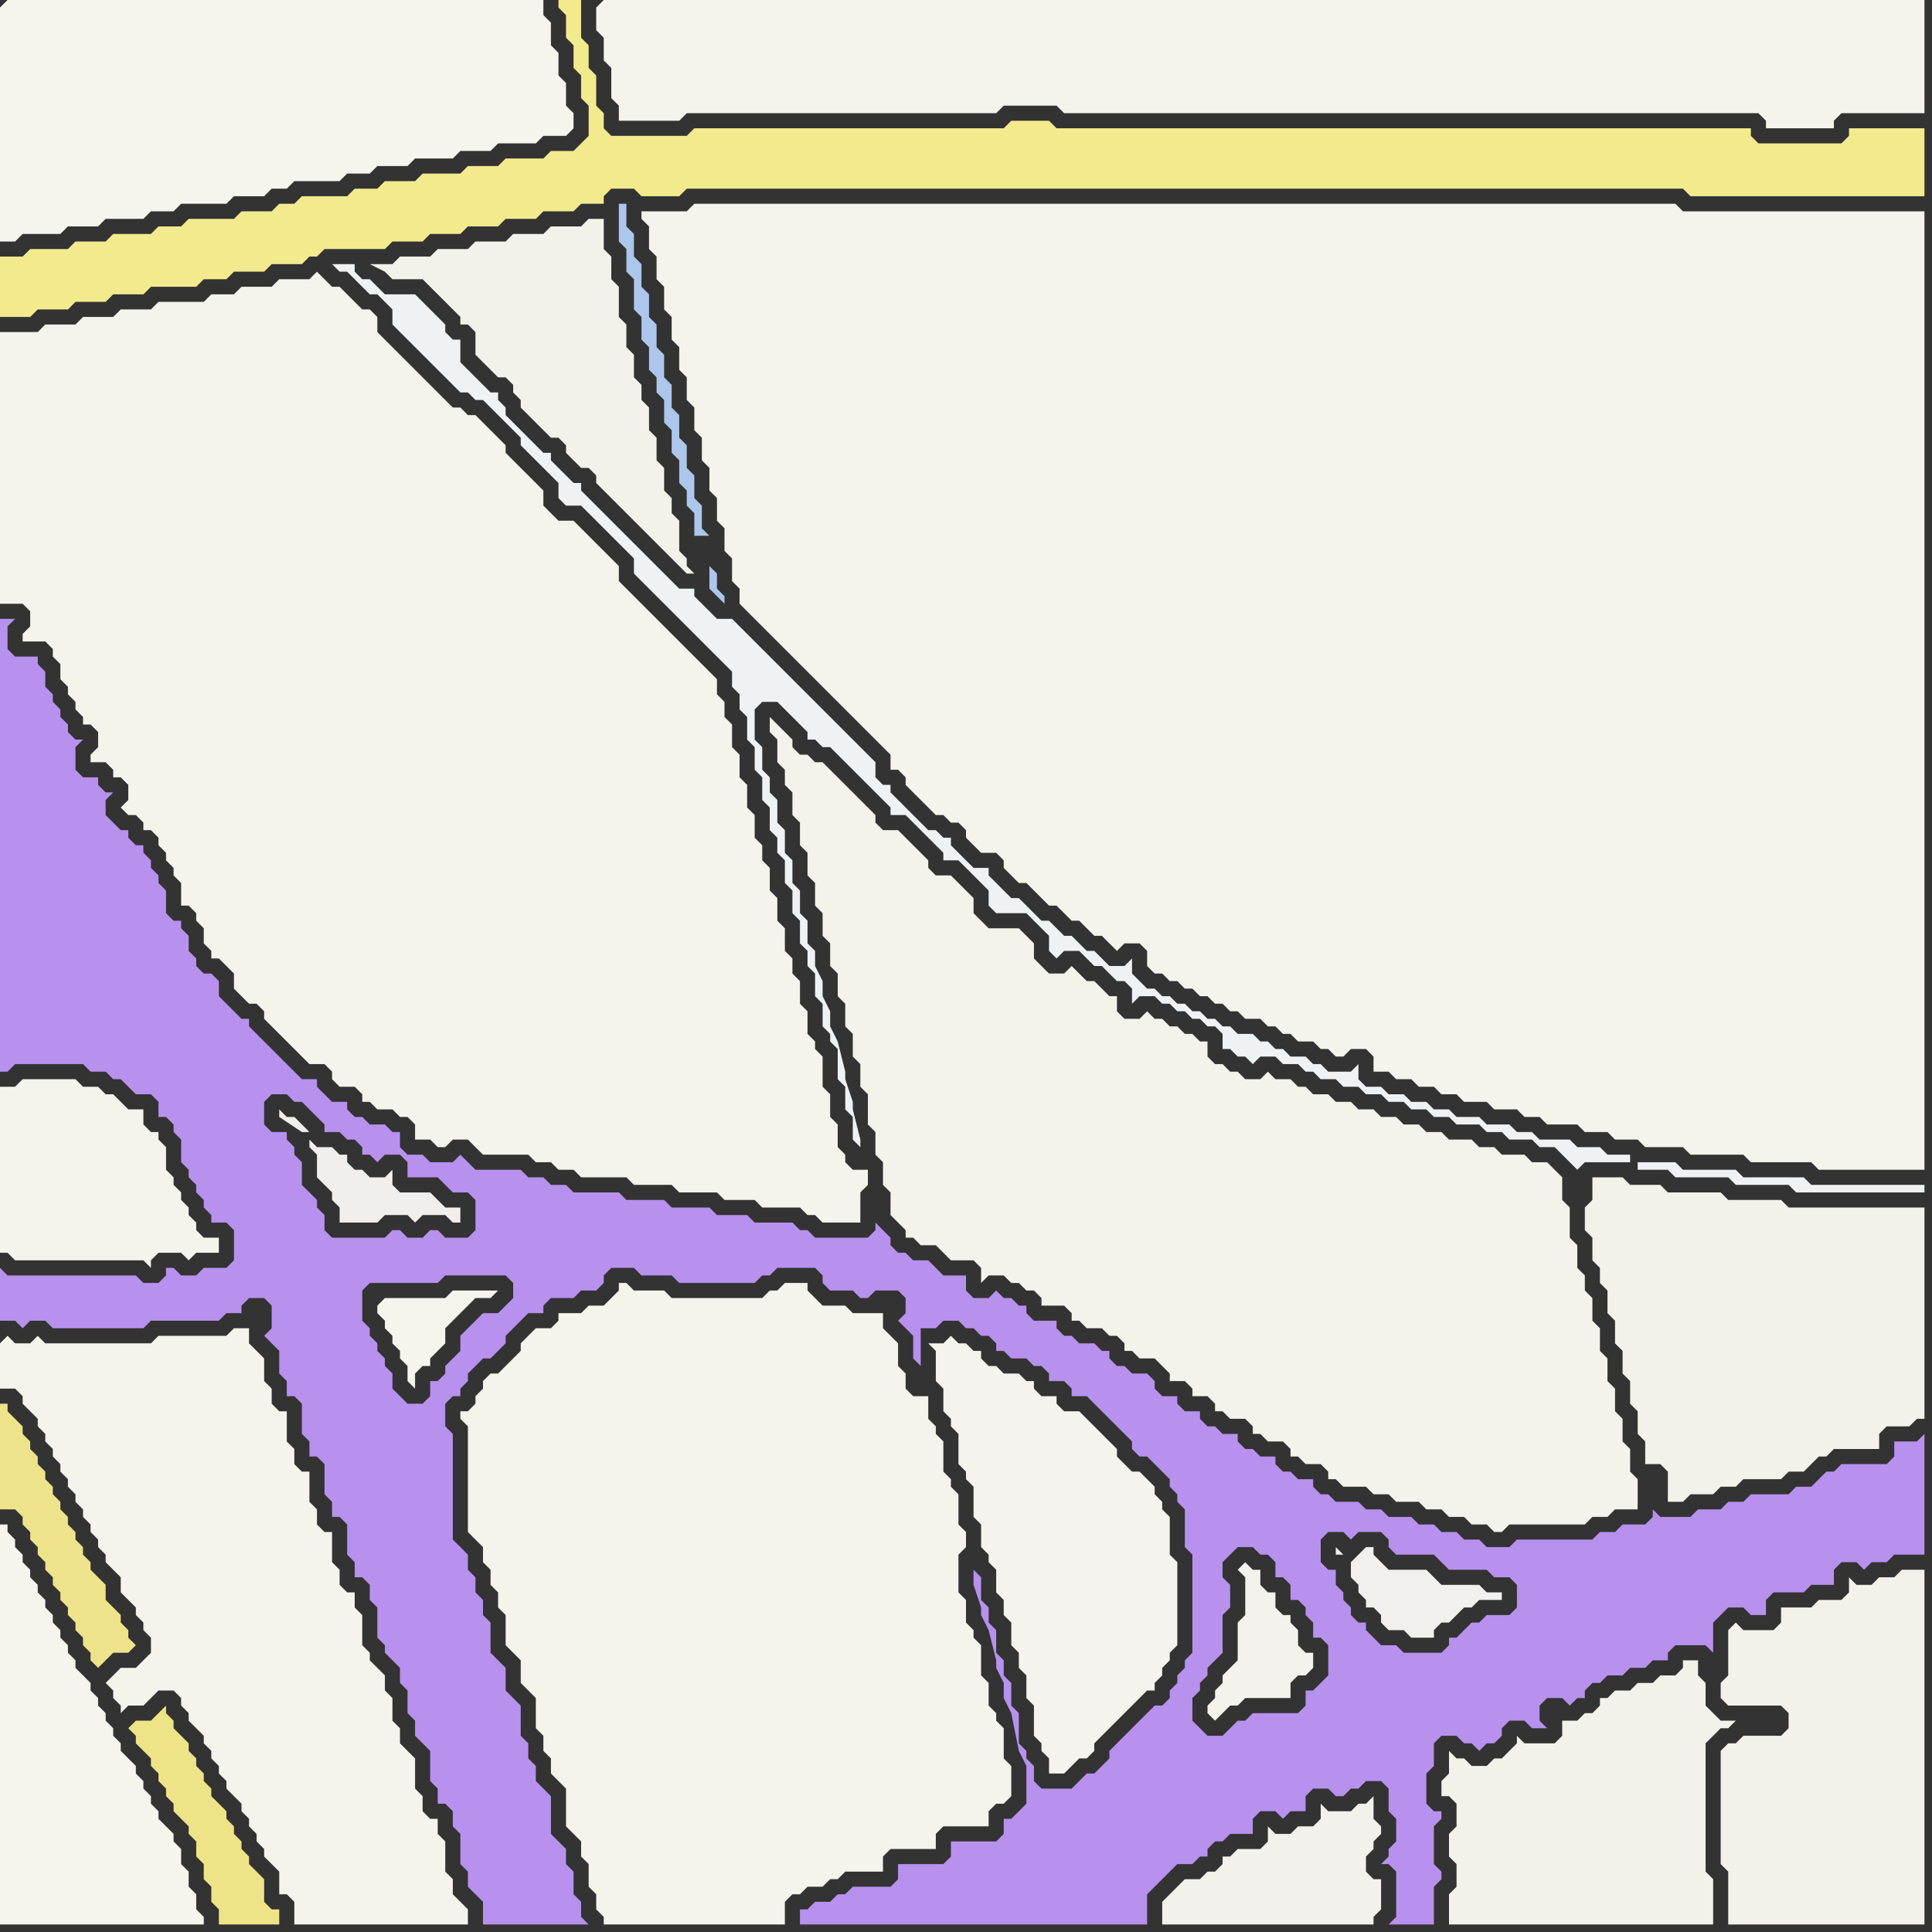 <svg width="256" height="256" xmlns="http://www.w3.org/2000/svg"><rect width="100%" height="100%" fill="#333333" stroke="none"/><script> 
var tempColor;
function hoverPath(evt){
obj = evt.target;
tempColor = obj.getAttribute("fill");
obj.setAttribute("fill","red");
//alert(tempColor);
//obj.setAttribute("stroke","red");}
function recoverPath(evt){
obj = evt.target;
obj.setAttribute("fill", tempColor);
//obj.setAttribute("stroke", tempColor);
}</script><path onmouseover="hoverPath(evt)" onmouseout="recoverPath(evt)" fill="rgb(243,234,142)" d="M  0,36l 0,6 4,0 1,-1 4,0 1,-1 4,0 1,-1 4,0 1,-1 6,0 1,-1 3,0 1,-1 4,0 1,-1 4,0 1,-1 1,0 1,-1 8,0 1,-1 4,0 1,-1 4,0 1,-1 4,0 1,-1 4,0 1,-1 4,0 1,-1 3,0 0,-1 1,-1 3,0 1,1 5,0 1,-1 132,0 1,1 31,0 0,-9 -10,0 0,1 -1,1 -11,0 -1,-1 0,-1 -92,0 -1,-1 -5,0 -1,1 -41,0 -1,1 -10,0 -1,-1 0,-2 -1,-1 0,-4 -1,-1 0,-3 -1,-1 0,-5 -3,0 0,1 1,1 0,3 1,1 0,3 1,1 0,3 1,1 0,4 -1,1 -1,1 -3,0 -1,1 -5,0 -1,1 -4,0 -1,1 -5,0 -1,1 -4,0 -1,1 -3,0 -1,1 -6,0 -1,1 -2,0 -1,1 -4,0 -1,1 -6,0 -1,1 -3,0 -1,1 -5,0 -1,1 -4,0 -1,1 -5,0 -1,1 -3,0Z"/>
<path onmouseover="hoverPath(evt)" onmouseout="recoverPath(evt)" fill="rgb(244,243,236)" d="M  1,144l -1,0 0,22 1,0 1,1 17,0 1,1 0,-1 1,-1 3,0 1,1 1,-1 3,0 0,-2 -2,0 -1,-1 0,-1 -1,-1 0,-1 -1,-1 0,-1 -1,-1 0,-1 -1,-1 0,-3 -1,-1 0,-1 -1,0 -1,-1 0,-2 -2,0 -1,-1 -1,-1 -1,0 -1,-1 -2,0 -1,-1 -7,0 -1,1Z"/>
<path onmouseover="hoverPath(evt)" onmouseout="recoverPath(evt)" fill="rgb(244,243,236)" d="M  0,178l 0,6 2,0 1,1 0,1 1,1 1,1 0,1 1,1 0,1 1,1 0,1 1,1 0,1 1,1 0,1 1,1 0,1 1,1 0,1 1,1 0,1 1,1 0,1 1,1 0,1 1,1 1,1 0,2 1,1 1,1 0,1 1,1 0,1 1,1 0,2 -1,1 -1,1 -2,0 -1,1 -1,1 1,1 0,1 1,1 0,1 1,-1 2,0 1,-1 1,-1 2,0 1,1 0,1 1,1 0,1 1,1 1,1 0,1 1,1 0,1 1,1 0,1 1,1 0,1 1,1 1,1 0,1 1,1 0,1 1,1 0,1 1,1 0,1 1,1 1,1 0,3 1,0 1,1 0,3 23,0 0,-2 -1,-1 0,0 -1,-1 0,-2 -1,-1 0,-4 -1,-1 0,-2 -1,0 -1,-1 0,-2 -1,-1 0,-4 -1,-1 -1,-1 0,-2 -1,-1 0,-3 -1,-1 0,-2 -1,-1 -1,-1 0,-1 -1,-1 0,-4 -1,-1 0,-2 -1,0 -1,-1 0,-2 -1,-1 0,-4 -1,0 -1,-1 0,-2 -1,-1 0,-4 -1,0 -1,-1 0,-2 -1,-1 0,-4 -1,0 -1,-1 0,-2 -1,-1 0,-3 -1,-1 -1,-1 0,-2 -2,0 -1,1 -9,0 -1,1 -14,0 -1,-1 -1,1 -2,0 -1,-1 -1,1Z"/>
<path onmouseover="hoverPath(evt)" onmouseout="recoverPath(evt)" fill="rgb(244,243,236)" d="M  2,44l -2,0 0,36 3,0 1,1 0,2 -1,1 0,1 3,0 1,1 0,1 1,1 0,2 1,1 0,1 1,1 0,1 1,1 0,1 1,0 1,1 0,2 -1,1 0,1 2,0 1,1 0,1 1,0 1,1 0,2 -1,1 1,1 1,0 1,1 0,1 1,0 1,1 0,1 1,1 0,1 1,1 0,1 1,1 0,3 1,0 1,1 0,1 1,1 0,2 1,1 0,1 1,0 1,1 1,1 0,2 1,1 1,1 1,0 1,1 0,1 1,1 1,1 1,1 1,1 1,1 1,1 2,0 1,1 0,1 1,1 2,0 1,1 0,1 1,0 1,1 2,0 1,1 1,0 1,1 0,2 2,0 1,1 1,0 1,-1 2,0 1,1 1,1 6,0 1,1 2,0 1,1 2,0 1,1 6,0 1,1 5,0 1,1 5,0 1,1 4,0 1,1 5,0 1,1 1,0 1,1 5,0 0,-4 1,-1 0,-2 -2,0 -1,-1 0,-1 -1,-1 0,-3 -1,-1 0,-3 -1,-1 0,-4 -1,-1 0,-1 -1,-1 0,-3 -1,-1 0,-3 -1,-1 0,-2 -1,-1 0,-3 -1,-1 0,-3 -1,-1 0,-3 -1,-1 0,-2 -1,-1 0,-3 -1,-1 0,-3 -1,-1 0,-3 -1,-1 0,-3 -1,-1 0,-2 -1,-1 0,-2 -1,-1 -1,-1 -1,-1 -1,-1 -1,-1 -1,-1 -3,-3 -1,-1 -1,-1 -1,-1 -1,-1 0,-2 -1,-1 -1,-1 -1,-1 -1,-1 -1,-1 -1,-1 -2,0 -1,-1 -1,-1 0,-2 -1,-1 -1,-1 -1,-1 -1,-1 -1,-1 0,-1 -1,-1 -1,-1 -1,-1 -1,-1 -1,0 -1,-1 -1,0 -1,-1 -1,-1 -1,-1 -1,-1 -1,-1 -1,-1 -1,-1 -1,-1 -1,-1 -1,-1 0,-2 -1,-1 -1,0 -1,-1 -1,-1 -1,-1 -1,0 -1,-1 -1,-1 -1,1 -4,0 -1,1 -4,0 -1,1 -3,0 -1,1 -6,0 -1,1 -4,0 -1,1 -4,0 -1,1 -4,0 -1,1Z"/>
<path onmouseover="hoverPath(evt)" onmouseout="recoverPath(evt)" fill="rgb(241,238,236)" d="M  42,152l 0,0 -1,-1 0,1 1,1 0,3 2,2 0,1 1,1 0,2 5,0 1,-1 3,0 1,1 1,-1 3,0 1,1 1,0 0,-2 -2,0 -1,-1 -1,-1 -4,0 -1,-1 0,-2 -1,1 -2,0 -1,-1 -1,0 -1,-1 0,-1 -1,0 -1,-1 -2,0 -1,-2 -1,-1 -1,-1 -1,0 -1,-1 0,1 3,2 1,0 1,2Z"/>
<path onmouseover="hoverPath(evt)" onmouseout="recoverPath(evt)" fill="rgb(244,243,236)" d="M  87,28l -2,0 0,1 1,1 0,3 1,1 0,3 1,1 0,3 1,1 0,3 1,1 0,3 1,1 0,3 1,1 0,3 1,1 0,3 1,1 0,3 1,1 0,3 1,1 0,3 1,1 0,3 1,1 0,2 1,1 1,1 1,1 1,1 1,1 1,1 1,1 1,1 1,1 1,1 1,1 1,1 1,1 1,1 1,1 1,1 1,1 1,1 1,1 1,1 0,2 1,0 1,1 0,1 1,1 1,1 1,1 1,1 1,0 1,1 1,0 1,1 0,1 1,1 1,1 2,0 1,1 0,1 1,1 1,1 1,0 1,1 1,1 1,1 1,0 1,1 1,1 1,0 1,1 1,1 1,0 1,1 1,1 1,-1 2,0 1,1 0,2 1,1 1,0 1,1 1,0 1,1 1,0 1,1 1,0 1,1 1,0 1,1 1,0 1,1 2,0 1,1 1,0 1,1 1,0 1,1 2,0 1,1 1,0 1,1 1,0 1,-1 2,0 1,1 0,2 2,0 1,1 2,0 1,1 2,0 1,1 2,0 1,1 3,0 1,1 3,0 1,1 2,0 1,1 4,0 1,1 3,0 1,1 3,0 1,1 5,0 1,1 7,0 1,1 8,0 1,1 14,0 0,-127 -32,0 -1,-1 -130,0 -1,1Z"/>
<path onmouseover="hoverPath(evt)" onmouseout="recoverPath(evt)" fill="rgb(244,243,235)" d="M  103,100l 0,1 1,1 0,2 1,1 0,3 1,1 0,3 1,1 0,3 1,1 0,3 1,1 0,3 1,1 0,3 1,1 0,3 1,1 0,3 1,1 0,3 1,1 0,3 1,1 0,4 1,1 0,3 1,1 0,3 1,1 0,3 1,1 1,1 0,1 1,0 1,1 2,0 1,1 1,1 3,0 1,1 0,2 1,-1 2,0 1,1 1,0 1,1 1,0 1,1 0,1 3,0 1,1 0,1 1,0 1,1 2,0 1,1 1,0 1,1 0,1 1,0 1,1 2,0 1,1 1,1 0,1 2,0 1,1 0,1 2,0 1,1 0,1 1,0 1,1 2,0 1,1 0,1 1,0 1,1 2,0 1,1 0,1 1,0 1,1 2,0 1,1 0,1 1,0 1,1 3,0 1,1 2,0 1,1 3,0 1,1 2,0 1,1 2,0 1,1 2,0 1,1 1,0 1,-1 10,0 1,-1 2,0 1,-1 3,0 0,-4 -1,-1 0,-3 -1,-1 0,-3 -1,-1 0,-3 -1,-1 0,-3 -1,-1 0,-3 -1,-1 0,-3 -1,-1 0,-2 -1,-1 0,-3 -1,-1 0,-4 -1,-1 0,-3 -1,-1 -1,-1 -2,0 -1,-1 -3,0 -1,-1 -2,0 -1,-1 -3,0 -1,-1 -2,0 -1,-1 -2,0 -1,-1 -2,0 -1,-1 -2,0 -1,-1 -2,0 -1,-1 -2,0 -1,-1 -1,0 -1,-1 -2,0 -1,-1 -1,1 -2,0 -1,-1 -1,0 -1,-1 -1,0 -1,-1 0,-2 -1,0 -1,-1 -1,0 -1,-1 -1,0 -1,-1 -1,0 -1,-1 -1,1 -2,0 -1,-1 0,-2 -1,0 -1,-1 -1,-1 -1,0 -1,-1 -1,-1 -1,1 -2,0 -1,-1 -1,-1 0,-2 -1,-1 -1,-1 -4,0 -1,-1 -1,-1 0,-2 -1,-1 -1,-1 -1,-1 -2,0 -1,-1 0,-1 -1,-1 -1,-1 -1,-1 -1,-1 -2,0 -1,-1 0,-1 -1,-1 -1,-1 -1,-1 -1,-1 -1,-1 -1,-1 -1,-1 -1,0 -1,-1 -1,0 -1,-1 0,-1 -1,-1 -1,-1 -1,-1 0,2 1,1Z"/>
<path onmouseover="hoverPath(evt)" onmouseout="recoverPath(evt)" fill="rgb(183,145,237)" d="M  107,253l -1,0 0,2 46,0 0,-4 1,-1 1,-1 2,-2 2,0 1,-1 1,0 0,-1 1,-1 1,0 1,-1 3,0 0,-2 1,-1 2,0 1,1 1,-1 2,0 0,-2 1,-1 2,0 1,1 1,0 1,-1 1,0 1,-1 2,0 1,1 0,3 1,1 0,3 -1,1 0,1 -1,1 1,0 1,1 0,6 -1,1 6,0 0,-5 1,-1 0,-1 -1,-1 0,-5 1,-1 0,-1 -1,0 -1,-1 0,-4 1,-1 0,-3 1,-1 2,0 1,1 1,0 1,1 1,-1 1,0 1,-1 0,-1 1,-1 2,0 1,1 2,0 -1,-1 0,-2 1,-1 2,0 1,1 1,-1 1,0 0,-1 1,-1 1,0 1,-1 2,0 1,-1 2,0 1,-1 2,0 0,-1 1,-1 4,0 1,1 0,-4 1,-1 1,-1 2,0 1,1 2,0 0,-2 1,-1 4,0 1,-1 3,0 0,-2 1,-1 2,0 1,1 1,-1 2,0 1,-1 4,0 0,-16 -1,1 -3,0 0,2 -1,1 -6,0 -1,1 -1,0 -2,2 -2,0 -1,1 -5,0 -1,1 -2,0 -1,1 -3,0 -1,1 -4,0 -1,-1 0,1 -1,1 -3,0 -1,1 -2,0 -1,1 -10,0 -1,1 -3,0 -1,-1 -2,0 -1,-1 -2,0 -1,-1 -2,0 -1,-1 -3,0 -1,-1 -2,0 -1,-1 -3,0 -1,-1 -1,0 -1,-1 0,-1 -2,0 -1,-1 -1,0 -1,-1 0,-1 -2,0 -1,-1 -1,0 -1,-1 0,-1 -2,0 -1,-1 -1,0 -1,-1 0,-1 -2,0 -1,-1 0,-1 -2,0 -1,-1 0,-1 -1,-1 -2,0 -1,-1 -1,0 -1,-1 0,-1 -1,0 -1,-1 -2,0 -1,-1 -1,0 -1,-1 0,-1 -3,0 -1,-1 0,-1 -1,0 -1,-1 -1,0 -1,-1 -1,1 -2,0 -1,-1 0,-2 -3,0 -1,-1 -1,-1 -2,0 -1,-1 -1,0 -1,-1 0,-1 -1,-1 -1,-1 0,1 -1,1 -7,0 -1,-1 -1,0 -1,-1 -5,0 -1,-1 -4,0 -1,-1 -5,0 -1,-1 -5,0 -1,-1 -6,0 -1,-1 -2,0 -1,-1 -2,0 -1,-1 -6,0 -1,-1 -1,-1 -1,1 -3,0 -1,-1 -2,0 -1,-1 0,-2 -1,0 -1,-1 -2,0 -1,-1 -1,0 -1,-1 0,-1 -2,0 -1,-1 -1,-1 0,-1 -2,0 -1,-1 -5,-5 -1,-1 0,-1 -1,0 -1,-1 -2,-2 0,-2 -1,-1 -1,0 -1,-1 0,-1 -1,-1 0,-2 -1,-1 0,-1 -1,0 -1,-1 0,-3 -1,-1 0,-1 -1,-1 0,-1 -1,-1 0,-1 -1,0 -1,-1 0,-1 -1,0 -2,-2 0,-2 1,-1 -1,0 -1,-1 0,-1 -2,0 -1,-1 0,-3 1,-1 -1,0 -1,-1 0,-1 -1,-1 0,-1 -1,-1 0,-1 -1,-1 0,-2 -1,-1 0,-1 -3,0 -1,-1 0,-3 1,-1 -2,0 0,60 1,0 1,-1 9,0 1,1 2,0 1,1 1,0 1,1 1,1 2,0 1,1 0,2 1,0 1,1 0,1 1,1 0,3 1,1 0,1 1,1 0,1 1,1 0,1 1,1 0,1 2,0 1,1 0,4 -1,1 -3,0 -1,1 -2,0 -1,-1 -1,0 0,1 -1,1 -2,0 -1,-1 -17,0 -1,-1 0,7 2,0 1,1 1,-1 2,0 1,1 12,0 1,-1 9,0 1,-1 2,0 0,-1 1,-1 2,0 1,1 0,3 -1,1 1,1 1,1 0,3 1,1 0,2 1,0 1,1 0,4 1,1 0,2 1,0 1,1 0,4 1,1 0,2 1,0 1,1 0,4 1,1 0,2 1,0 1,1 0,2 1,1 0,4 1,1 0,1 1,1 1,1 0,2 1,1 0,3 1,1 0,2 1,1 1,1 0,4 1,1 0,2 1,0 1,1 0,2 1,1 0,4 1,1 0,2 2,2 0,3 14,0 -1,-1 0,-2 -1,-1 0,-3 -1,-1 0,-2 -1,-1 -1,-1 0,-5 -1,-1 -1,-1 0,-2 -1,-1 0,-2 -1,-1 0,-4 -1,-1 -1,-1 0,-3 -1,-1 -1,-1 0,-4 -1,-1 0,-2 -1,-1 0,-2 -1,-1 0,-2 -1,-1 -1,-1 0,-14 -1,-1 0,-3 1,-1 1,0 0,-1 1,-1 0,-1 1,-1 1,-1 1,0 2,-2 0,-1 1,-1 1,-1 1,-1 2,0 0,-1 1,-1 3,0 1,-1 2,0 1,-1 0,-1 1,-1 3,0 1,1 4,0 1,1 10,0 1,-1 1,0 1,-1 5,0 1,1 0,1 1,1 3,0 1,1 1,0 1,-1 3,0 1,1 0,2 -1,1 1,1 1,1 0,3 1,1 0,-5 2,0 1,-1 2,0 1,1 1,0 1,1 1,0 1,1 0,1 1,0 1,1 2,0 1,1 1,0 1,1 0,1 2,0 1,1 0,1 2,0 1,1 1,1 1,1 1,1 1,1 1,1 0,1 1,1 1,0 1,1 1,1 1,1 0,1 1,1 0,1 1,1 0,5 1,1 0,13 -1,1 0,1 -1,1 0,1 -1,1 0,1 -1,1 -1,0 -1,1 -1,1 -1,1 -1,1 -1,1 -1,1 0,1 -1,1 -1,1 -1,0 -1,1 -1,1 -4,0 -1,-1 0,-2 -1,-1 0,-1 -1,-1 0,-4 -1,-1 0,-3 -1,-1 0,-2 -1,-1 0,-3 -1,-1 0,-2 -1,-1 0,-3 -1,-1 0,2 1,3 0,1 1,2 1,4 0,1 1,2 0,2 1,2 1,5 1,2 0,5 -2,2 -1,0 0,2 -1,1 -6,0 0,2 -1,1 -6,0 0,2 -1,1 -5,0 -1,1 -1,0 -1,1 -2,0 -1,1 -55,-100 1,0 1,1 0,2 4,0 1,1 1,1 2,0 1,1 0,4 -1,1 -3,0 -1,-1 -1,0 -1,1 -2,0 -1,-1 -1,0 -1,1 -7,0 -1,-1 0,-2 -1,-1 0,-1 -1,-1 -1,-1 0,-3 -1,-1 0,-1 -1,-1 0,-1 -2,0 -1,-1 0,-3 1,-1 2,0 1,1 1,0 1,1 1,1 1,1 0,1 2,0 1,1 1,0 1,1 0,1 1,0 1,1 1,-1 1,0 55,100 51,-28 1,-1 0,-1 1,-1 0,-1 1,-1 1,-1 0,-5 1,-1 0,-3 -1,-1 0,-2 1,-1 1,-1 2,0 1,1 1,0 1,1 0,2 1,0 1,1 0,2 1,0 1,1 0,1 1,1 0,2 1,0 1,1 0,4 -1,1 -1,1 -1,0 0,2 -1,1 -6,0 -1,1 -1,0 -1,1 -1,1 -2,0 -1,-1 -1,-1 0,-3 -51,28 -39,-81 -1,1 -1,1 -2,0 -2,2 -1,1 0,2 -1,1 -1,1 0,1 -1,1 -1,0 0,2 -1,1 -2,0 -1,-1 -1,-1 0,-2 -1,-1 0,-1 -1,-1 0,-1 -1,-1 0,-1 -1,-1 0,-4 1,-1 9,0 1,-1 8,0 1,1 0,2 39,81 76,-50 1,1 0,1 1,1 5,0 1,1 1,1 5,0 1,1 2,0 1,1 0,3 -1,1 -3,0 -1,1 -1,0 -2,2 -1,0 0,1 -1,1 -5,0 -1,-1 -2,0 -1,-1 -1,-1 0,-1 -1,0 -1,-1 0,-1 -1,-1 0,-1 -1,-1 0,-2 -1,0 -1,-1 0,-3 1,-1 2,0 1,1 1,-1 3,0 -76,50Z"/>
<path onmouseover="hoverPath(evt)" onmouseout="recoverPath(evt)" fill="rgb(244,243,237)" d="M  124,178l -1,0 1,1 0,4 1,1 0,3 1,1 0,1 1,1 0,4 1,1 0,1 1,1 0,4 1,1 0,3 1,1 0,1 1,1 0,3 1,1 0,2 1,1 0,3 1,1 0,2 1,1 0,3 1,1 0,4 1,1 0,1 1,1 0,2 2,0 1,-1 0,0 1,-1 1,0 1,-1 0,-1 1,-1 1,-1 2,-2 1,-1 1,-1 1,-1 1,0 0,-1 1,-1 0,-1 1,-1 0,-1 1,-1 0,-11 -1,-1 0,-5 -1,-1 0,-1 -1,-1 0,-1 -1,-1 -1,-1 -1,0 -1,-1 -1,-1 0,-1 -1,-1 -1,-1 -1,-1 -1,-1 -1,-1 -2,0 -1,-1 0,-1 -2,0 -1,-1 0,-1 -1,0 -1,-1 -2,0 -1,-1 -1,0 -1,-1 0,-1 -1,0 -1,-1 -1,0 -1,-1 -1,1Z"/>
<path onmouseover="hoverPath(evt)" onmouseout="recoverPath(evt)" fill="rgb(243,242,234)" d="M  212,156l -1,0 0,3 -1,1 0,3 1,1 0,3 1,1 0,2 1,1 0,3 1,1 0,3 1,1 0,3 1,1 0,3 1,1 0,3 1,1 0,3 2,0 1,1 0,4 2,0 1,-1 3,0 1,-1 2,0 1,-1 5,0 1,-1 2,0 2,-2 1,0 1,-1 6,0 0,-2 1,-1 3,0 1,-1 1,0 0,-28 -18,0 -1,-1 -7,0 -1,-1 -7,0 -1,-1 -4,0 -1,-1Z"/>
<path onmouseover="hoverPath(evt)" onmouseout="recoverPath(evt)" fill="rgb(243,241,234)" d="M  230,231l -1,0 -1,1 0,15 1,1 0,7 26,0 0,-47 -3,0 -1,1 -2,0 -1,1 -2,0 -1,-1 0,2 -1,1 -3,0 -1,1 -4,0 0,2 -1,1 -4,0 -1,-1 -1,1 0,6 -1,1 0,2 1,1 7,0 1,1 0,2 -1,1 -5,0 -1,1Z"/>
<path onmouseover="hoverPath(evt)" onmouseout="recoverPath(evt)" fill="rgb(245,244,237)" d="M  0,1l 0,31 2,0 1,-1 5,0 1,-1 4,0 1,-1 5,0 1,-1 3,0 1,-1 6,0 1,-1 4,0 1,-1 2,0 1,-1 6,0 1,-1 3,0 1,-1 4,0 1,-1 5,0 1,-1 4,0 1,-1 5,0 1,-1 3,0 1,-1 0,-2 -1,-1 0,-3 -1,-1 0,-3 -1,-1 0,-3 -1,-1 0,-2 -71,0 -1,1Z"/>
<path onmouseover="hoverPath(evt)" onmouseout="recoverPath(evt)" fill="rgb(245,244,237)" d="M  1,203l 0,-1 -1,0 0,53 27,0 0,-1 -1,-1 0,-2 -1,-1 0,-2 -1,-1 0,-2 -1,-1 0,-1 -1,-1 -1,-1 0,-1 -1,-1 0,-1 -1,-1 0,-1 -1,-1 0,-1 -1,-1 -1,-1 0,-1 -1,-1 0,-1 -1,-1 0,-1 -1,-1 0,-1 -1,-1 0,-1 -2,-2 0,-1 -1,-1 0,-1 -1,-1 0,-1 -1,-1 0,-1 -1,-1 0,-1 -1,-1 0,-1 -1,-1 0,-1 -1,-1 0,-1 -1,-1 0,-1 -1,-1Z"/>
<path onmouseover="hoverPath(evt)" onmouseout="recoverPath(evt)" fill="rgb(238,227,138)" d="M  15,219l 2,0 1,-1 -1,-1 0,-1 -1,-1 0,-1 -1,-1 -1,-1 0,-2 -1,-1 -1,-1 0,-1 -1,-1 0,-1 -1,-1 0,-1 -1,-1 0,-1 -1,-1 0,-1 -1,-1 0,-1 -1,-1 0,-1 -1,-1 0,-1 -1,-1 0,-1 -1,-1 0,-1 -1,-1 -1,-1 0,-1 -1,0 0,14 2,0 1,1 0,1 1,1 0,1 1,1 0,1 1,1 0,1 1,1 0,1 1,1 0,1 1,1 0,1 1,1 0,1 1,1 0,1 1,1 0,1 1,1 1,-1 1,-1Z"/>
<path onmouseover="hoverPath(evt)" onmouseout="recoverPath(evt)" fill="rgb(239,227,135)" d="M  32,244l 0,0 -1,-1 0,-1 -1,-1 0,-1 -1,-1 -1,-1 0,-1 -1,-1 0,-1 -1,-1 0,-1 -1,-1 0,-1 -2,-2 0,-1 -1,-1 0,-1 -1,1 0,0 -1,1 -2,0 -1,1 1,1 0,1 1,1 1,1 0,1 1,1 0,1 1,1 0,1 1,1 0,1 2,2 0,1 1,1 0,2 1,1 0,2 1,1 0,2 1,1 0,2 8,0 0,-2 -1,0 -1,-1 0,-3 -1,-1 -1,-1 0,-1 -1,-1Z"/>
<path onmouseover="hoverPath(evt)" onmouseout="recoverPath(evt)" fill="rgb(239,242,244)" d="M  45,35l -1,0 1,1 1,0 1,1 1,1 1,1 1,0 1,1 1,1 0,2 1,1 1,1 1,1 1,1 1,1 1,1 1,1 1,1 1,1 1,0 1,1 1,0 1,1 1,1 1,1 1,1 1,1 0,1 1,1 1,1 1,1 1,1 1,1 0,2 1,1 2,0 1,1 1,1 1,1 1,1 1,1 1,1 1,1 0,2 1,1 1,1 1,1 1,1 1,1 1,1 1,1 1,1 1,1 1,1 1,1 1,1 1,1 0,2 1,1 0,2 1,1 0,3 1,1 0,3 1,1 0,3 1,1 0,3 1,1 0,2 1,1 0,3 1,1 0,3 1,1 0,3 1,1 0,2 1,1 0,3 1,1 0,3 1,1 0,1 1,1 0,4 1,1 0,3 1,1 0,3 1,1 0,-1 -1,-4 0,-1 -1,-3 0,-1 -1,-4 -1,-2 0,-2 -1,-2 0,-2 -1,-2 0,-2 -1,-1 0,-3 -1,-1 0,-3 -1,-1 0,-3 -1,-1 0,-3 -1,-1 0,-3 -1,-1 0,-2 -1,-1 0,-3 -1,-1 0,-4 1,-1 2,0 1,1 1,1 1,1 1,1 0,1 1,0 1,1 1,0 1,1 1,1 1,1 1,1 1,1 1,1 1,1 1,1 0,1 2,0 1,1 1,1 1,1 1,1 1,1 0,1 2,0 1,1 1,1 1,1 1,1 0,2 1,1 4,0 1,1 1,1 1,1 0,2 1,1 1,-1 2,0 1,1 1,1 1,0 1,1 1,1 1,0 1,1 0,2 1,-1 2,0 1,1 1,0 1,1 1,0 1,1 1,0 1,1 1,0 1,1 0,2 1,0 1,1 1,0 1,1 1,-1 2,0 1,1 2,0 1,1 1,0 1,1 2,0 1,1 2,0 1,1 2,0 1,1 2,0 1,1 2,0 1,1 2,0 1,1 3,0 1,1 2,0 1,1 3,0 1,1 2,0 1,1 1,1 1,1 0,0 1,-1 6,0 0,-1 -3,0 -1,-1 -3,0 -1,-1 -4,0 -1,-1 -2,0 -1,-1 -3,0 -1,-1 -3,0 -1,-1 -2,0 -1,-1 -2,0 -1,-1 -2,0 -1,-1 -2,0 -1,-1 0,-2 -1,1 -3,0 -1,-1 -1,0 -1,-1 -2,0 -1,-1 -1,0 -1,-1 -1,0 -1,-1 -2,0 -1,-1 -1,0 -1,-1 -1,0 -1,-1 -1,0 -1,-1 -1,0 -1,-1 -1,0 -1,-1 -1,0 -1,-1 -1,-1 0,-2 -1,1 -2,0 -1,-1 -1,-1 -1,0 -1,-1 -1,-1 -1,0 -1,-1 -1,-1 -1,0 -1,-1 -1,-1 -1,-1 -1,0 -1,-1 -1,-1 -1,-1 0,-1 -2,0 -1,-1 -1,-1 -1,-1 0,-1 -1,0 -1,-1 -1,0 -1,-1 -1,-1 -1,-1 -1,-1 -1,-1 0,-1 -1,0 -1,-1 0,-2 -1,-1 -1,-1 -1,-1 -1,-1 -1,-1 -5,-5 -1,-1 -1,-1 -1,-1 -1,-1 -1,-1 -1,-1 -1,-1 -1,-1 -1,-1 -2,0 -1,-1 -1,-1 -1,-1 0,-1 -2,0 -1,-1 -1,-1 -1,-1 -1,-1 -1,-1 -1,-1 -1,-1 -1,-1 -1,-1 -1,-1 -1,-1 -1,-1 -1,-1 0,-1 -1,0 -1,-1 -1,-1 -1,-1 0,-1 -1,0 -1,-1 -1,-1 -1,-1 -1,-1 -1,-1 0,-1 -1,-1 0,-1 -1,0 -1,-1 -1,-1 -1,-1 -1,-1 0,-3 -1,0 -1,-1 0,-1 -1,-1 -1,-1 -1,-1 -1,-1 -4,0 -1,-1 -1,-1 -1,0 -1,-1 0,-1 -2,0 172,119 0,1 4,0 1,1 7,0 1,1 7,0 1,1 17,0 0,-1 -15,0 -1,-1 -8,0 -1,-1 -7,0 -1,-1 -5,0 -172,-119Z"/>
<path onmouseover="hoverPath(evt)" onmouseout="recoverPath(evt)" fill="rgb(245,244,237)" d="M  50,173l 0,1 1,1 0,1 1,1 0,1 1,1 0,1 1,1 0,2 1,1 0,-2 1,-1 1,0 0,-1 2,-2 0,-2 3,-3 1,-1 2,0 1,-1 -6,0 -1,1 -8,0 -1,1Z"/>
<path onmouseover="hoverPath(evt)" onmouseout="recoverPath(evt)" fill="rgb(243,242,234)" d="M  52,35l -3,0 2,1 0,0 1,1 4,0 1,1 1,1 2,2 1,1 0,1 1,0 1,1 0,3 1,1 2,2 1,0 1,1 0,1 1,1 0,1 1,1 1,1 1,1 1,1 1,0 1,1 0,1 1,1 1,1 1,0 1,1 0,1 1,1 1,1 1,1 1,1 1,1 1,1 1,1 1,1 1,1 1,1 1,1 1,1 1,0 -1,-1 0,-1 -1,-1 0,-4 -1,-1 0,-2 -1,-1 0,-3 -1,-1 0,-3 -1,-1 0,-3 -1,-1 0,-2 -1,-1 0,-3 -1,-1 0,-3 -1,-1 0,-4 -1,-1 0,-3 -1,-1 0,-4 -2,0 -1,1 -4,0 -1,1 -4,0 -1,1 -4,0 -1,1 -4,0 -1,1 -4,0 -1,1Z"/>
<path onmouseover="hoverPath(evt)" onmouseout="recoverPath(evt)" fill="rgb(244,243,236)" d="M  67,181l 0,0 -1,1 -1,0 -1,1 0,1 -1,1 0,1 -1,1 -1,0 0,1 1,1 0,14 1,1 1,1 0,2 1,1 0,2 1,1 0,2 1,1 0,4 1,1 1,1 0,3 1,1 1,1 0,4 1,1 0,2 1,1 0,2 1,1 1,1 0,5 1,1 1,1 0,2 1,1 0,3 1,1 0,2 1,1 0,1 24,0 0,-3 1,-1 1,0 1,-1 2,0 1,-1 1,0 1,-1 5,0 0,-2 1,-1 6,0 0,-2 1,-1 6,0 0,-2 1,-1 1,0 1,-1 0,-4 -1,-1 0,-4 -1,-1 0,-1 -1,-1 0,-3 -1,-1 0,-4 -1,-1 0,-1 -1,-1 0,-3 -1,-1 0,-5 1,-1 0,-2 -1,-1 0,-4 -1,-1 0,-1 -1,-1 0,-4 -1,-1 0,-1 -1,-1 0,-3 -2,0 -1,-1 0,-2 -1,-1 0,-3 -2,-2 0,-2 -4,0 -1,-1 -3,0 -1,-1 -1,-1 0,-1 -3,0 -1,1 -1,0 -1,1 -12,0 -1,-1 -4,0 -1,-1 -1,0 0,1 -1,1 -1,1 -2,0 -1,1 -3,0 0,1 -1,1 -2,0 -1,1 -1,1 0,1 -1,1 -1,1 50,-8 0,0 -50,8Z"/>
<path onmouseover="hoverPath(evt)" onmouseout="recoverPath(evt)" fill="rgb(244,243,236)" d="M  79,1l 0,3 1,1 0,3 1,1 0,4 1,1 0,2 8,0 1,-1 41,0 1,-1 7,0 1,1 92,0 1,1 0,1 9,0 0,-1 1,-1 11,0 0,-15 -175,0 -1,1Z"/>
<path onmouseover="hoverPath(evt)" onmouseout="recoverPath(evt)" fill="rgb(172,198,236)" d="M  94,75l 0,3 1,1 1,1 0,-1 -1,-1 0,-2 -1,-1 -2,-4 2,0 -1,-1 0,-3 -1,-1 0,-3 -1,-1 0,-3 -1,-1 0,-3 -1,-1 0,-3 -1,-1 0,-3 -1,-1 0,-3 -1,-1 0,-3 -1,-1 0,-3 -1,-1 0,-3 -1,-1 0,-3 -1,0 0,5 1,1 0,3 1,1 0,4 1,1 0,3 1,1 0,3 1,1 0,2 1,1 0,3 1,1 0,3 1,1 0,3 1,1 0,2 1,1 0,3 2,4Z"/>
<path onmouseover="hoverPath(evt)" onmouseout="recoverPath(evt)" fill="rgb(243,241,236)" d="M  159,249l -2,0 -1,1 -1,1 -1,1 0,3 28,0 0,-1 1,-1 0,-4 -1,0 -1,-1 0,-2 1,-1 0,-1 1,-1 0,-1 -1,-1 0,-3 -1,1 -1,0 -1,1 -3,0 -1,-1 0,2 -1,1 -2,0 -1,1 -2,0 -1,-1 0,2 -1,1 -3,0 -1,1 -1,0 0,1 -1,1 -1,0 -1,1Z"/>
<path onmouseover="hoverPath(evt)" onmouseout="recoverPath(evt)" fill="rgb(243,242,236)" d="M  165,207l 0,0 -1,1 1,1 0,5 -1,1 0,5 -2,2 0,1 -1,1 0,1 -1,1 0,1 1,1 1,-1 0,0 1,-1 1,0 1,-1 6,0 0,-2 1,-1 1,0 1,-1 0,-2 -1,0 -1,-1 0,-2 -1,-1 0,-1 -1,0 -1,-1 0,-2 -1,0 -1,-1 0,-2 -1,0 -1,-1Z"/>
<path onmouseover="hoverPath(evt)" onmouseout="recoverPath(evt)" fill="rgb(242,240,236)" d="M  179,207l 0,2 1,1 0,1 1,1 0,1 1,0 1,1 0,1 1,1 2,0 1,1 3,0 0,-1 1,-1 1,0 1,-1 1,-1 1,0 1,-1 3,0 0,-1 -2,0 -1,-1 -5,0 -1,-1 -1,-1 -5,0 -1,-1 -1,-1 0,-1 -1,0 -1,1 -1,1 -1,-1 -1,-1 0,1 1,0 1,1Z"/>
<path onmouseover="hoverPath(evt)" onmouseout="recoverPath(evt)" fill="rgb(243,242,234)" d="M  197,234l -2,0 -1,-1 -1,0 -1,-1 0,3 -1,1 0,2 1,0 1,1 0,3 -1,1 0,3 1,1 0,3 -1,1 0,4 35,0 0,-6 -1,-1 0,-17 2,-2 1,0 1,-1 -2,0 -1,-1 -1,-1 0,-3 -1,-1 0,-2 -2,0 0,1 -1,1 -2,0 -1,1 -2,0 -1,1 -2,0 -1,1 -1,0 0,1 -1,1 -1,0 -1,1 -2,0 0,2 -1,1 -4,0 -1,-1 0,1 -1,1 -1,1 -1,0 -1,1Z"/>
</svg>